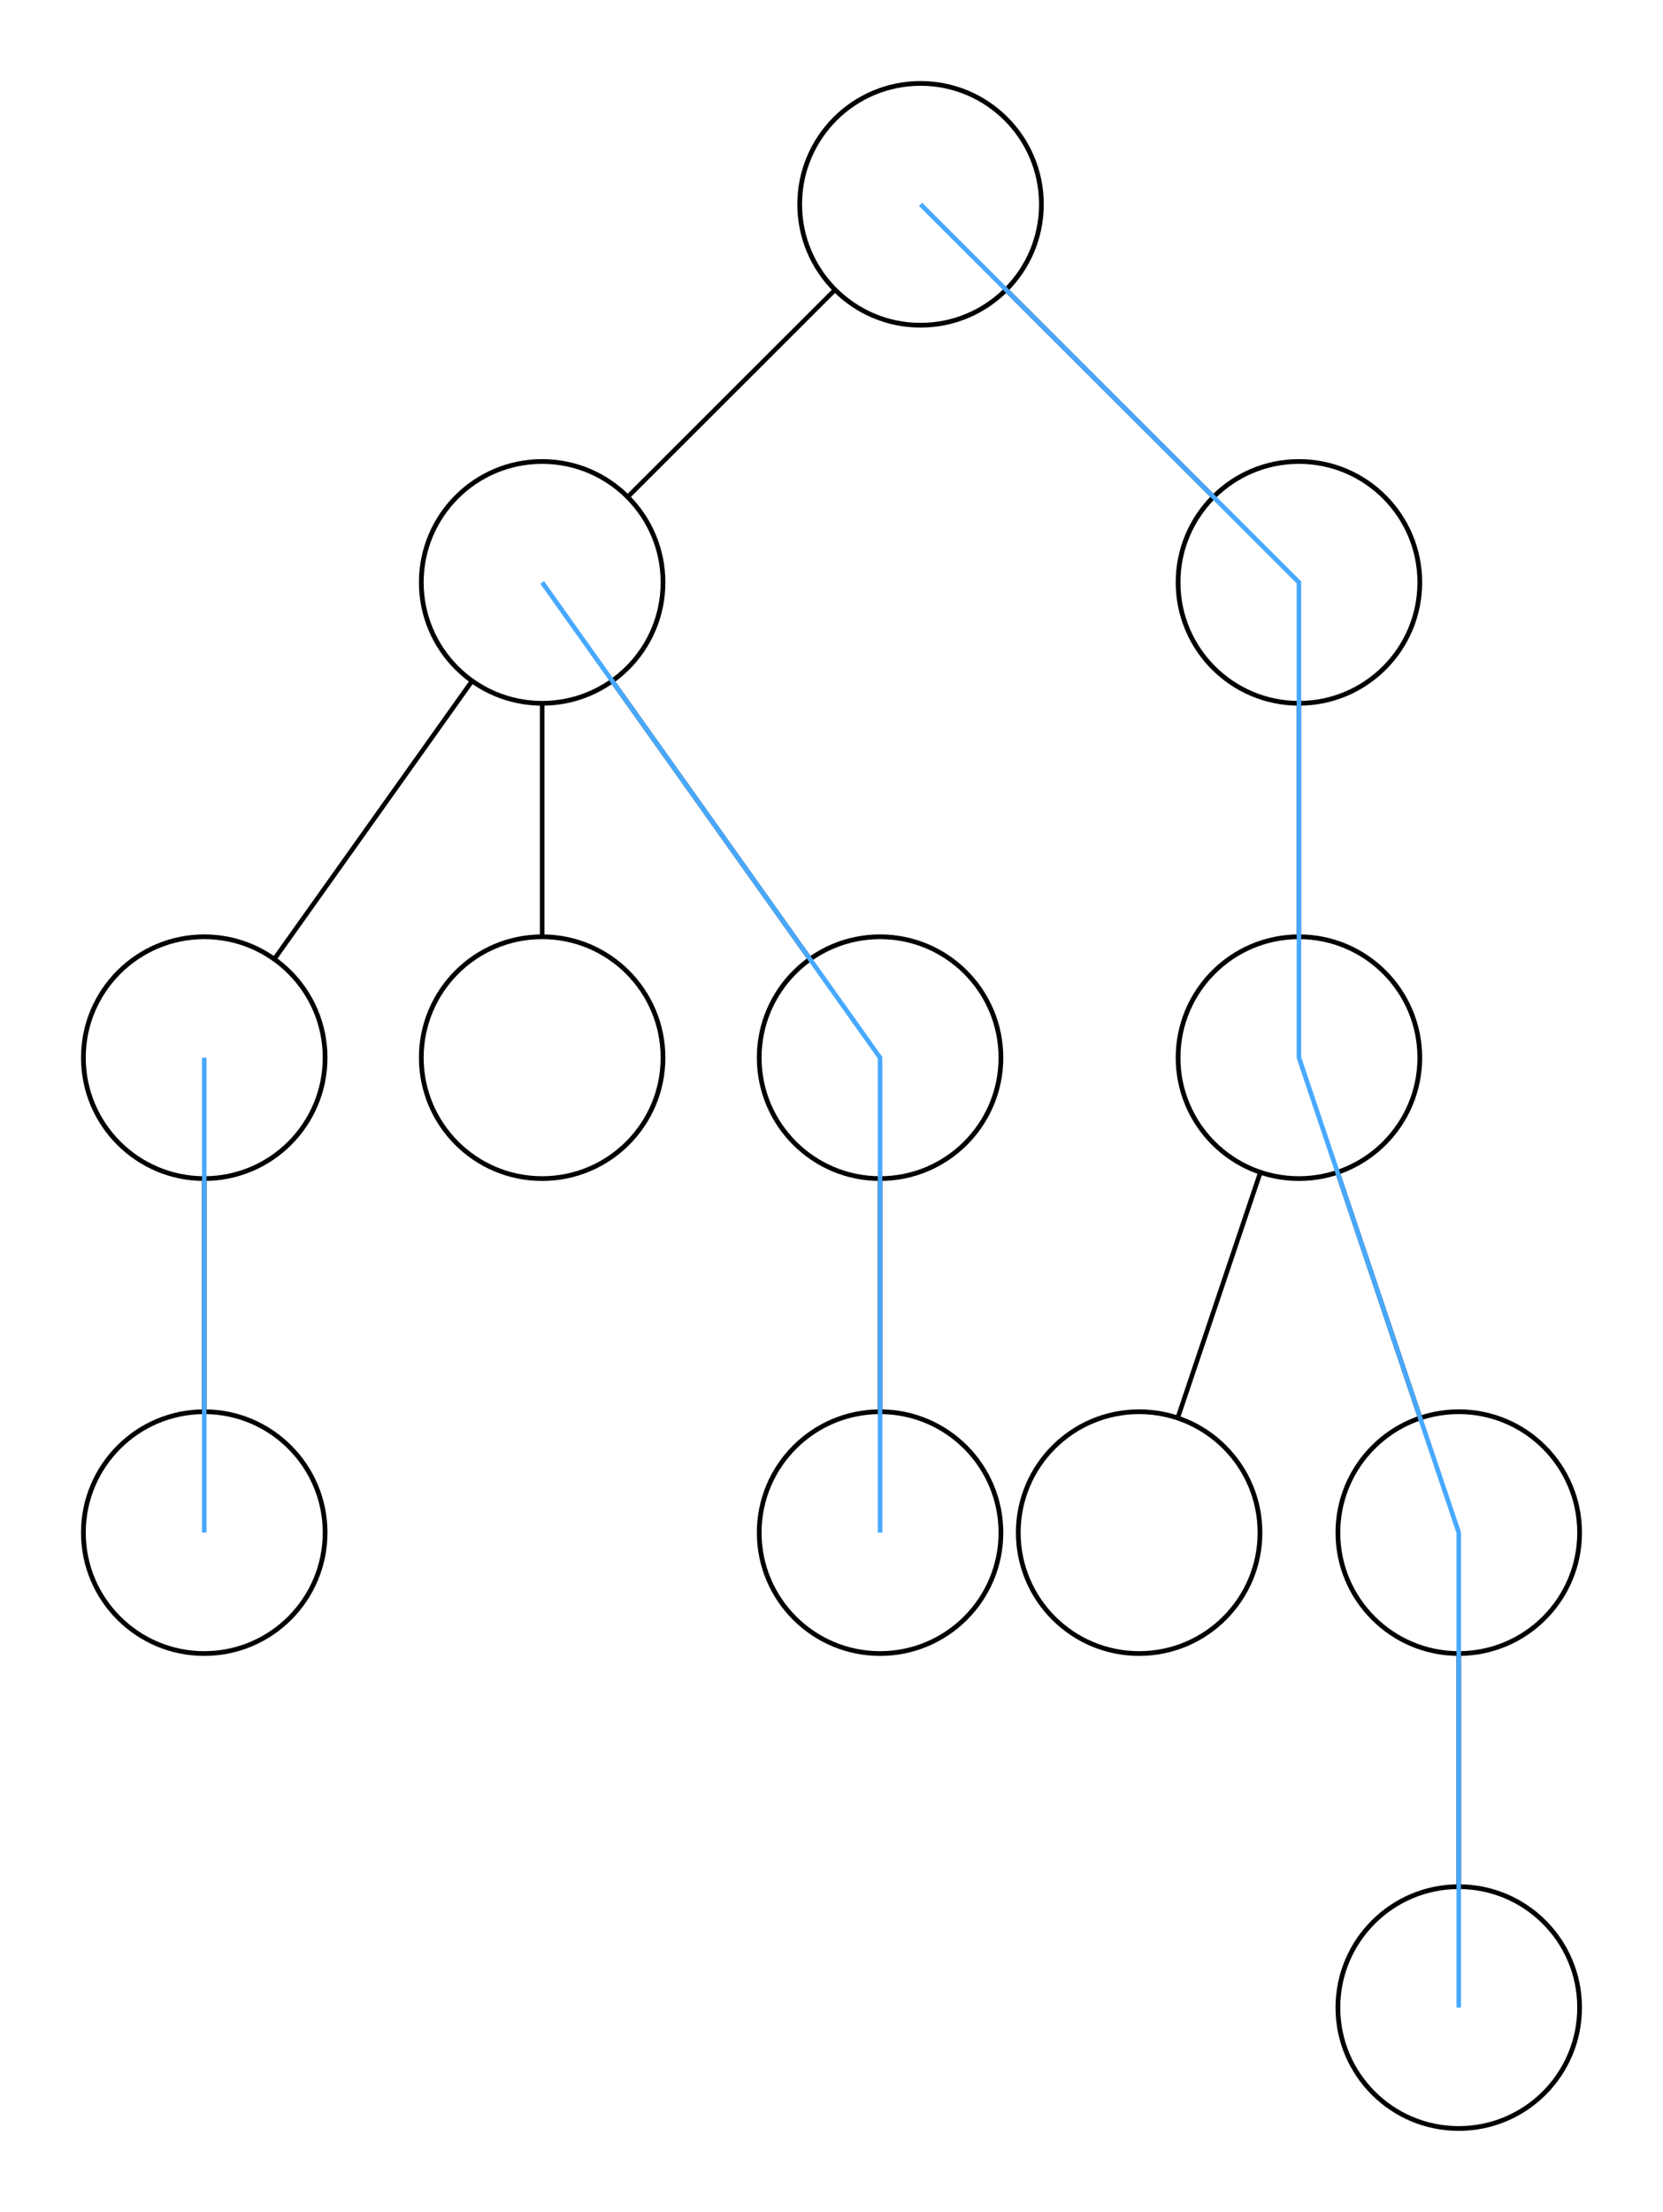 <?xml version="1.0" encoding="UTF-8" standalone="no"?>
<!-- Created with Inkscape (http://www.inkscape.org/) -->

<svg
   xmlns:dc="http://purl.org/dc/elements/1.1/"
   xmlns:cc="http://creativecommons.org/ns#"
   xmlns:rdf="http://www.w3.org/1999/02/22-rdf-syntax-ns#"
   xmlns:svg="http://www.w3.org/2000/svg"
   xmlns="http://www.w3.org/2000/svg"
   xmlns:sodipodi="http://sodipodi.sourceforge.net/DTD/sodipodi-0.dtd"
   xmlns:inkscape="http://www.inkscape.org/namespaces/inkscape"
   width="102.633mm"
   height="136.455mm"
   viewBox="0 0 363.659 483.503"
   id="svg2"
   version="1.1"
   inkscape:version="0.91 r13725"
   sodipodi:docname="1.svg">
  <defs
     id="defs4" />
  <sodipodi:namedview
     id="base"
     pagecolor="#ffffff"
     bordercolor="#666666"
     borderopacity="1.0"
     inkscape:pageopacity="0.0"
     inkscape:pageshadow="2"
     inkscape:zoom="1.4"
     inkscape:cx="292.1768"
     inkscape:cy="222.65929"
     inkscape:document-units="px"
     inkscape:current-layer="layer1"
     showgrid="false"
     inkscape:snap-bbox="true"
     inkscape:bbox-nodes="true"
     inkscape:bbox-paths="true"
     inkscape:snap-bbox-edge-midpoints="true"
     inkscape:snap-bbox-midpoints="true"
     inkscape:snap-intersection-paths="true"
     inkscape:object-paths="true"
     inkscape:object-nodes="true"
     inkscape:snap-smooth-nodes="true"
     inkscape:snap-midpoints="true"
     inkscape:snap-object-midpoints="true"
     inkscape:snap-center="true"
     inkscape:snap-text-baseline="true"
     inkscape:snap-page="true"
     showguides="true"
     inkscape:guide-bbox="true"
     inkscape:window-width="1920"
     inkscape:window-height="1024"
     inkscape:window-x="0"
     inkscape:window-y="30"
     inkscape:window-maximized="1"
     inkscape:snap-global="true"
     fit-margin-top="5"
     fit-margin-left="5"
     fit-margin-right="5"
     fit-margin-bottom="5">
    <sodipodi:guide
       position="201.303,376.346"
       orientation="1,0"
       id="guide4168" />
    <sodipodi:guide
       position="17.717,252.303"
       orientation="1,0"
       id="guide4235" />
    <sodipodi:guide
       position="44.145,121.537"
       orientation="0,1"
       id="guide4252" />
    <sodipodi:guide
       position="219.396,252.303"
       orientation="1,0"
       id="guide4271" />
    <sodipodi:guide
       position="192.449,279.25"
       orientation="0,1"
       id="guide4277" />
    <sodipodi:guide
       position="310.995,356.196"
       orientation="1,0"
       id="guide4279" />
    <sodipodi:guide
       position="284.049,286.162"
       orientation="1,0"
       id="guide4334" />
    <sodipodi:guide
       position="192.449,225.357"
       orientation="0,1"
       id="guide4376" />
    <sodipodi:guide
       position="192.449,175.43"
       orientation="0,1"
       id="guide4378" />
    <sodipodi:guide
       position="318.995,122.055"
       orientation="1,0"
       id="guide4397" />
  </sodipodi:namedview>
  <g
     inkscape:label="Layer 1"
     inkscape:groupmode="layer"
     id="layer1"
     transform="translate(-177.983,-468.413)">
    <circle
       style="opacity:1;fill:none;fill-opacity:1;stroke:#000000;stroke-width:1.036;stroke-linejoin:miter;stroke-miterlimit:4;stroke-dasharray:none;stroke-dashoffset:0;stroke-opacity:1"
       id="path4136"
       cx="379.286"
       cy="513.076"
       r="26.429" />
    <circle
       style="opacity:1;fill:none;fill-opacity:1;stroke:#000000;stroke-width:1.036;stroke-linejoin:miter;stroke-miterlimit:4;stroke-dasharray:none;stroke-dashoffset:0;stroke-opacity:1"
       id="path4136-3"
       cx="296.539"
       cy="595.72"
       r="26.429" />
    <circle
       style="opacity:1;fill:none;fill-opacity:1;stroke:#000000;stroke-width:1.036;stroke-linejoin:miter;stroke-miterlimit:4;stroke-dasharray:none;stroke-dashoffset:0;stroke-opacity:1"
       id="path4136-3-6"
       cx="462.032"
       cy="595.72"
       r="26.429" />
    <path
       style="fill:none;fill-rule:evenodd;stroke:#000000;stroke-width:1px;stroke-linecap:butt;stroke-linejoin:miter;stroke-opacity:1"
       d="m 360.586,531.753 -45.348,45.292"
       id="path4187"
       inkscape:connector-type="polyline"
       inkscape:connector-curvature="0"
       inkscape:connection-start="#path4136"
       inkscape:connection-end="#path4136-3" />
    <path
       style="fill:none;fill-rule:evenodd;stroke:#000000;stroke-width:1px;stroke-linecap:butt;stroke-linejoin:miter;stroke-opacity:1"
       d="m 397.985,531.753 45.348,45.292"
       id="path4189"
       inkscape:connector-type="polyline"
       inkscape:connector-curvature="0"
       inkscape:connection-start="#path4136"
       inkscape:connection-end="#path4136-3-6" />
    <circle
       style="opacity:1;fill:none;fill-opacity:1;stroke:#000000;stroke-width:1.036;stroke-linejoin:miter;stroke-miterlimit:4;stroke-dasharray:none;stroke-dashoffset:0;stroke-opacity:1"
       id="path4136-3-5"
       cx="222.646"
       cy="699.614"
       r="26.429" />
    <circle
       style="opacity:1;fill:none;fill-opacity:1;stroke:#000000;stroke-width:1.036;stroke-linejoin:miter;stroke-miterlimit:4;stroke-dasharray:none;stroke-dashoffset:0;stroke-opacity:1"
       id="path4136-3-5-3"
       cx="296.539"
       cy="699.614"
       r="26.429" />
    <circle
       style="opacity:1;fill:none;fill-opacity:1;stroke:#000000;stroke-width:1.036;stroke-linejoin:miter;stroke-miterlimit:4;stroke-dasharray:none;stroke-dashoffset:0;stroke-opacity:1"
       id="path4136-3-5-5"
       cx="370.433"
       cy="699.614"
       r="26.429" />
    <path
       style="fill:none;fill-rule:evenodd;stroke:#000000;stroke-width:1px;stroke-linecap:butt;stroke-linejoin:miter;stroke-opacity:1"
       d="m 281.222,617.257 -43.258,60.82"
       id="path4227"
       inkscape:connector-type="polyline"
       inkscape:connector-curvature="0"
       inkscape:connection-start="#path4136-3"
       inkscape:connection-end="#path4136-3-5" />
    <path
       style="fill:none;fill-rule:evenodd;stroke:#000000;stroke-width:1px;stroke-linecap:butt;stroke-linejoin:miter;stroke-opacity:1"
       d="m 296.539,622.149 0,51.036"
       id="path4229"
       inkscape:connector-type="polyline"
       inkscape:connector-curvature="0"
       inkscape:connection-start="#path4136-3"
       inkscape:connection-end="#path4136-3-5-3" />
    <path
       style="fill:none;fill-rule:evenodd;stroke:#000000;stroke-width:1px;stroke-linecap:butt;stroke-linejoin:miter;stroke-opacity:1"
       d="m 311.857,617.257 43.258,60.82"
       id="path4231"
       inkscape:connector-type="polyline"
       inkscape:connector-curvature="0"
       inkscape:connection-start="#path4136-3"
       inkscape:connection-end="#path4136-3-5-5" />
    <circle
       style="opacity:1;fill:none;fill-opacity:1;stroke:#000000;stroke-width:1.036;stroke-linejoin:miter;stroke-miterlimit:4;stroke-dasharray:none;stroke-dashoffset:0;stroke-opacity:1"
       id="path4136-3-5-6"
       cx="222.646"
       cy="803.434"
       r="26.429" />
    <circle
       style="opacity:1;fill:none;fill-opacity:1;stroke:#000000;stroke-width:1.036;stroke-linejoin:miter;stroke-miterlimit:4;stroke-dasharray:none;stroke-dashoffset:0;stroke-opacity:1"
       id="path4136-3-5-6-2"
       cx="370.433"
       cy="803.434"
       r="26.429" />
    <path
       style="fill:none;fill-rule:evenodd;stroke:#000000;stroke-width:1px;stroke-linecap:butt;stroke-linejoin:miter;stroke-opacity:1"
       d="m 222.646,726.042 0,50.963"
       id="path4273"
       inkscape:connector-type="polyline"
       inkscape:connector-curvature="0"
       inkscape:connection-start="#path4136-3-5"
       inkscape:connection-end="#path4136-3-5-6" />
    <path
       style="fill:none;fill-rule:evenodd;stroke:#000000;stroke-width:1px;stroke-linecap:butt;stroke-linejoin:miter;stroke-opacity:1"
       d="m 370.433,726.042 0,50.963"
       id="path4275"
       inkscape:connector-type="polyline"
       inkscape:connector-curvature="0"
       inkscape:connection-start="#path4136-3-5-5"
       inkscape:connection-end="#path4136-3-5-6-2" />
    <circle
       style="opacity:1;fill:none;fill-opacity:1;stroke:#000000;stroke-width:1.036;stroke-linejoin:miter;stroke-miterlimit:4;stroke-dasharray:none;stroke-dashoffset:0;stroke-opacity:1"
       id="path4136-3-5-5-9"
       cx="462.032"
       cy="699.614"
       r="26.429" />
    <path
       style="fill:none;fill-rule:evenodd;stroke:#000000;stroke-width:1px;stroke-linecap:butt;stroke-linejoin:miter;stroke-opacity:1"
       d="m 462.032,622.149 0,51.036"
       id="path4317"
       inkscape:connector-type="polyline"
       inkscape:connector-curvature="0"
       inkscape:connection-start="#path4136-3-6"
       inkscape:connection-end="#path4136-3-5-5-9" />
    <circle
       style="opacity:1;fill:none;fill-opacity:1;stroke:#000000;stroke-width:1.036;stroke-linejoin:miter;stroke-miterlimit:4;stroke-dasharray:none;stroke-dashoffset:0;stroke-opacity:1"
       id="path4136-3-5-6-2-1"
       cx="427.085"
       cy="803.434"
       r="26.429" />
    <circle
       style="opacity:1;fill:none;fill-opacity:1;stroke:#000000;stroke-width:1.036;stroke-linejoin:miter;stroke-miterlimit:4;stroke-dasharray:none;stroke-dashoffset:0;stroke-opacity:1"
       id="path4136-3-5-6-2-1-2"
       cx="496.979"
       cy="803.434"
       r="26.429" />
    <path
       style="fill:none;fill-rule:evenodd;stroke:#000000;stroke-width:1px;stroke-linecap:butt;stroke-linejoin:miter;stroke-opacity:1"
       d="m 453.601,724.661 -18.084,53.726"
       id="path4351"
       inkscape:connector-type="polyline"
       inkscape:connector-curvature="0"
       inkscape:connection-start="#path4136-3-5-5-9"
       inkscape:connection-end="#path4136-3-5-6-2-1" />
    <path
       style="fill:none;fill-rule:evenodd;stroke:#000000;stroke-width:1px;stroke-linecap:butt;stroke-linejoin:miter;stroke-opacity:1"
       d="m 470.463,724.661 18.084,53.726"
       id="path4353"
       inkscape:connector-type="polyline"
       inkscape:connector-curvature="0"
       inkscape:connection-start="#path4136-3-5-5-9"
       inkscape:connection-end="#path4136-3-5-6-2-1-2" />
    <circle
       style="opacity:1;fill:none;fill-opacity:1;stroke:#000000;stroke-width:1.036;stroke-linejoin:miter;stroke-miterlimit:4;stroke-dasharray:none;stroke-dashoffset:0;stroke-opacity:1"
       id="path4136-3-5-6-2-1-2-3"
       cx="496.979"
       cy="907.254"
       r="26.429" />
    <path
       style="fill:none;fill-rule:evenodd;stroke:#000000;stroke-width:1px;stroke-linecap:butt;stroke-linejoin:miter;stroke-opacity:1"
       d="m 496.979,829.862 0,50.963"
       id="path4414"
       inkscape:connector-type="polyline"
       inkscape:connector-curvature="0"
       inkscape:connection-start="#path4136-3-5-6-2-1-2"
       inkscape:connection-end="#path4136-3-5-6-2-1-2-3" />
    <path
       style="fill:none;fill-rule:evenodd;stroke:#47a9ff;stroke-width:1px;stroke-linecap:butt;stroke-linejoin:miter;stroke-opacity:1"
       d="m 296.539,595.72 73.893,103.893 0,103.82"
       id="path4418"
       inkscape:connector-curvature="0" />
    <path
       style="fill:none;fill-rule:evenodd;stroke:#000000;stroke-width:1px;stroke-linecap:butt;stroke-linejoin:miter;stroke-opacity:1"
       d="M 296.539,699.614 Z"
       id="path4420"
       inkscape:connector-curvature="0" />
    <path
       style="fill:none;fill-rule:evenodd;stroke:#47a9ff;stroke-width:1px;stroke-linecap:butt;stroke-linejoin:miter;stroke-opacity:1"
       d="m 222.646,699.614 0,103.82"
       id="path4422"
       inkscape:connector-curvature="0" />
    <path
       style="fill:none;fill-rule:evenodd;stroke:#47a9ff;stroke-width:1px;stroke-linecap:butt;stroke-linejoin:miter;stroke-opacity:1"
       d="m 379.286,513.076 82.746,82.644 0,103.893 34.947,103.82 0,103.82 0,0"
       id="path4424"
       inkscape:connector-curvature="0" />
  </g>
</svg>
